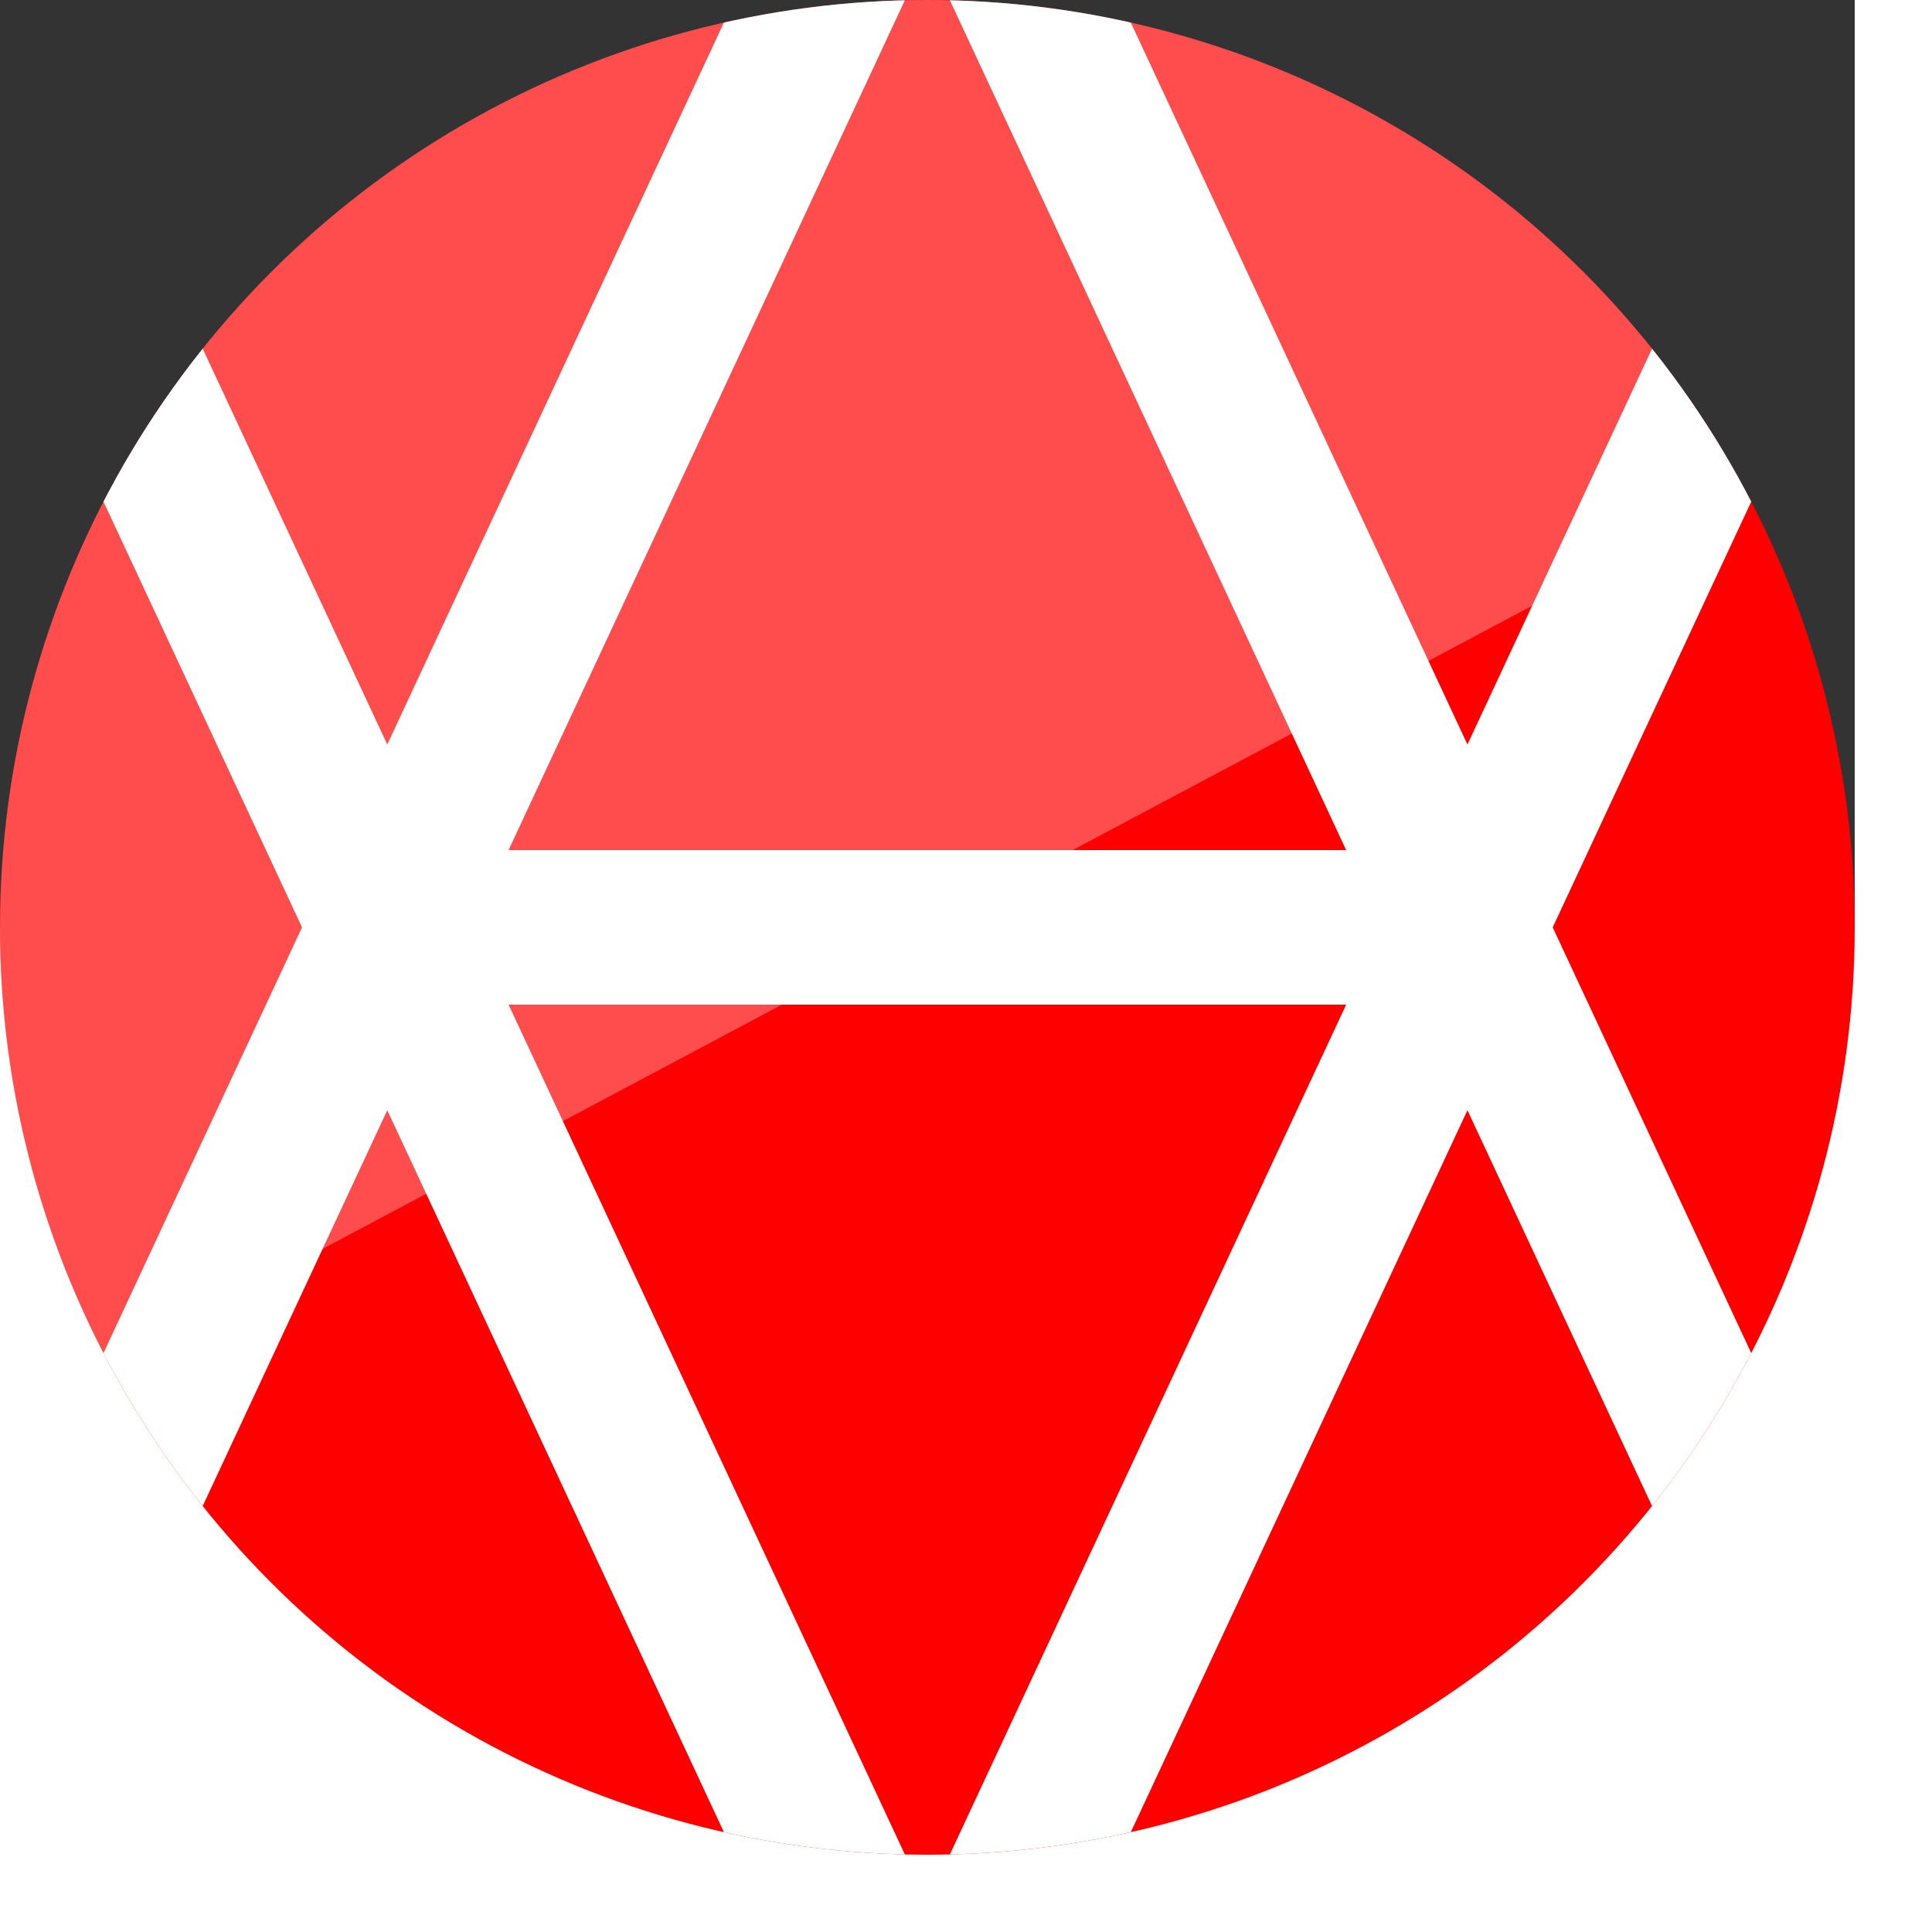<svg xmlns="http://www.w3.org/2000/svg"
     xmlns:xlink="http://www.w3.org/1999/xlink"
     viewBox="0 0 1200 1200">

<rect x="0" y="0" width="1200" height="1200" style="fill:#333333;stroke:none;opacity:1;fill-opacity:1"/>

<title>Ashiva Logo (SVG Static)</title>

<defs>

<clipPath id="circle-edge">  
<circle cx="600" cy="600" r="600" />  
</clipPath>


<style><![CDATA[

svg {
  transform: scale(0.96);
}

g {
  clip-path: url(#circle-edge);
}

circle {
  fill: rgb(255, 0, 0);
}

rect {
  width: 1200px;
  height: 600px;
  fill: rgba(255, 255, 255, 0.3);
}

line {
  stroke: rgb(255, 255, 255);
  stroke-width: 100;
}

]]></style>

</defs>

<g>
<circle cx="600" cy="600" r="600" />
<rect x="0" y="0" transform="rotate(-28, 600, 600)" />
<line x1="535" x2="535" y1="0" y2="1200" transform="rotate(25, 580, 0) translate(0, -2)" />
<line x1="665" x2="665" y1="0" y2="1200" transform="rotate(-25, 620, 0) translate(0, -2)" />
<line x1="535" x2="535" y1="0" y2="1200" transform="rotate(-25, 580, 1200) translate(0, 2)" />
<line x1="665" x2="665" y1="0" y2="1200" transform="rotate(25, 620, 1200) translate(0, 2)" />
<line x1="300" x2="900" y1="600" y2="600" />
</g>

</svg>
